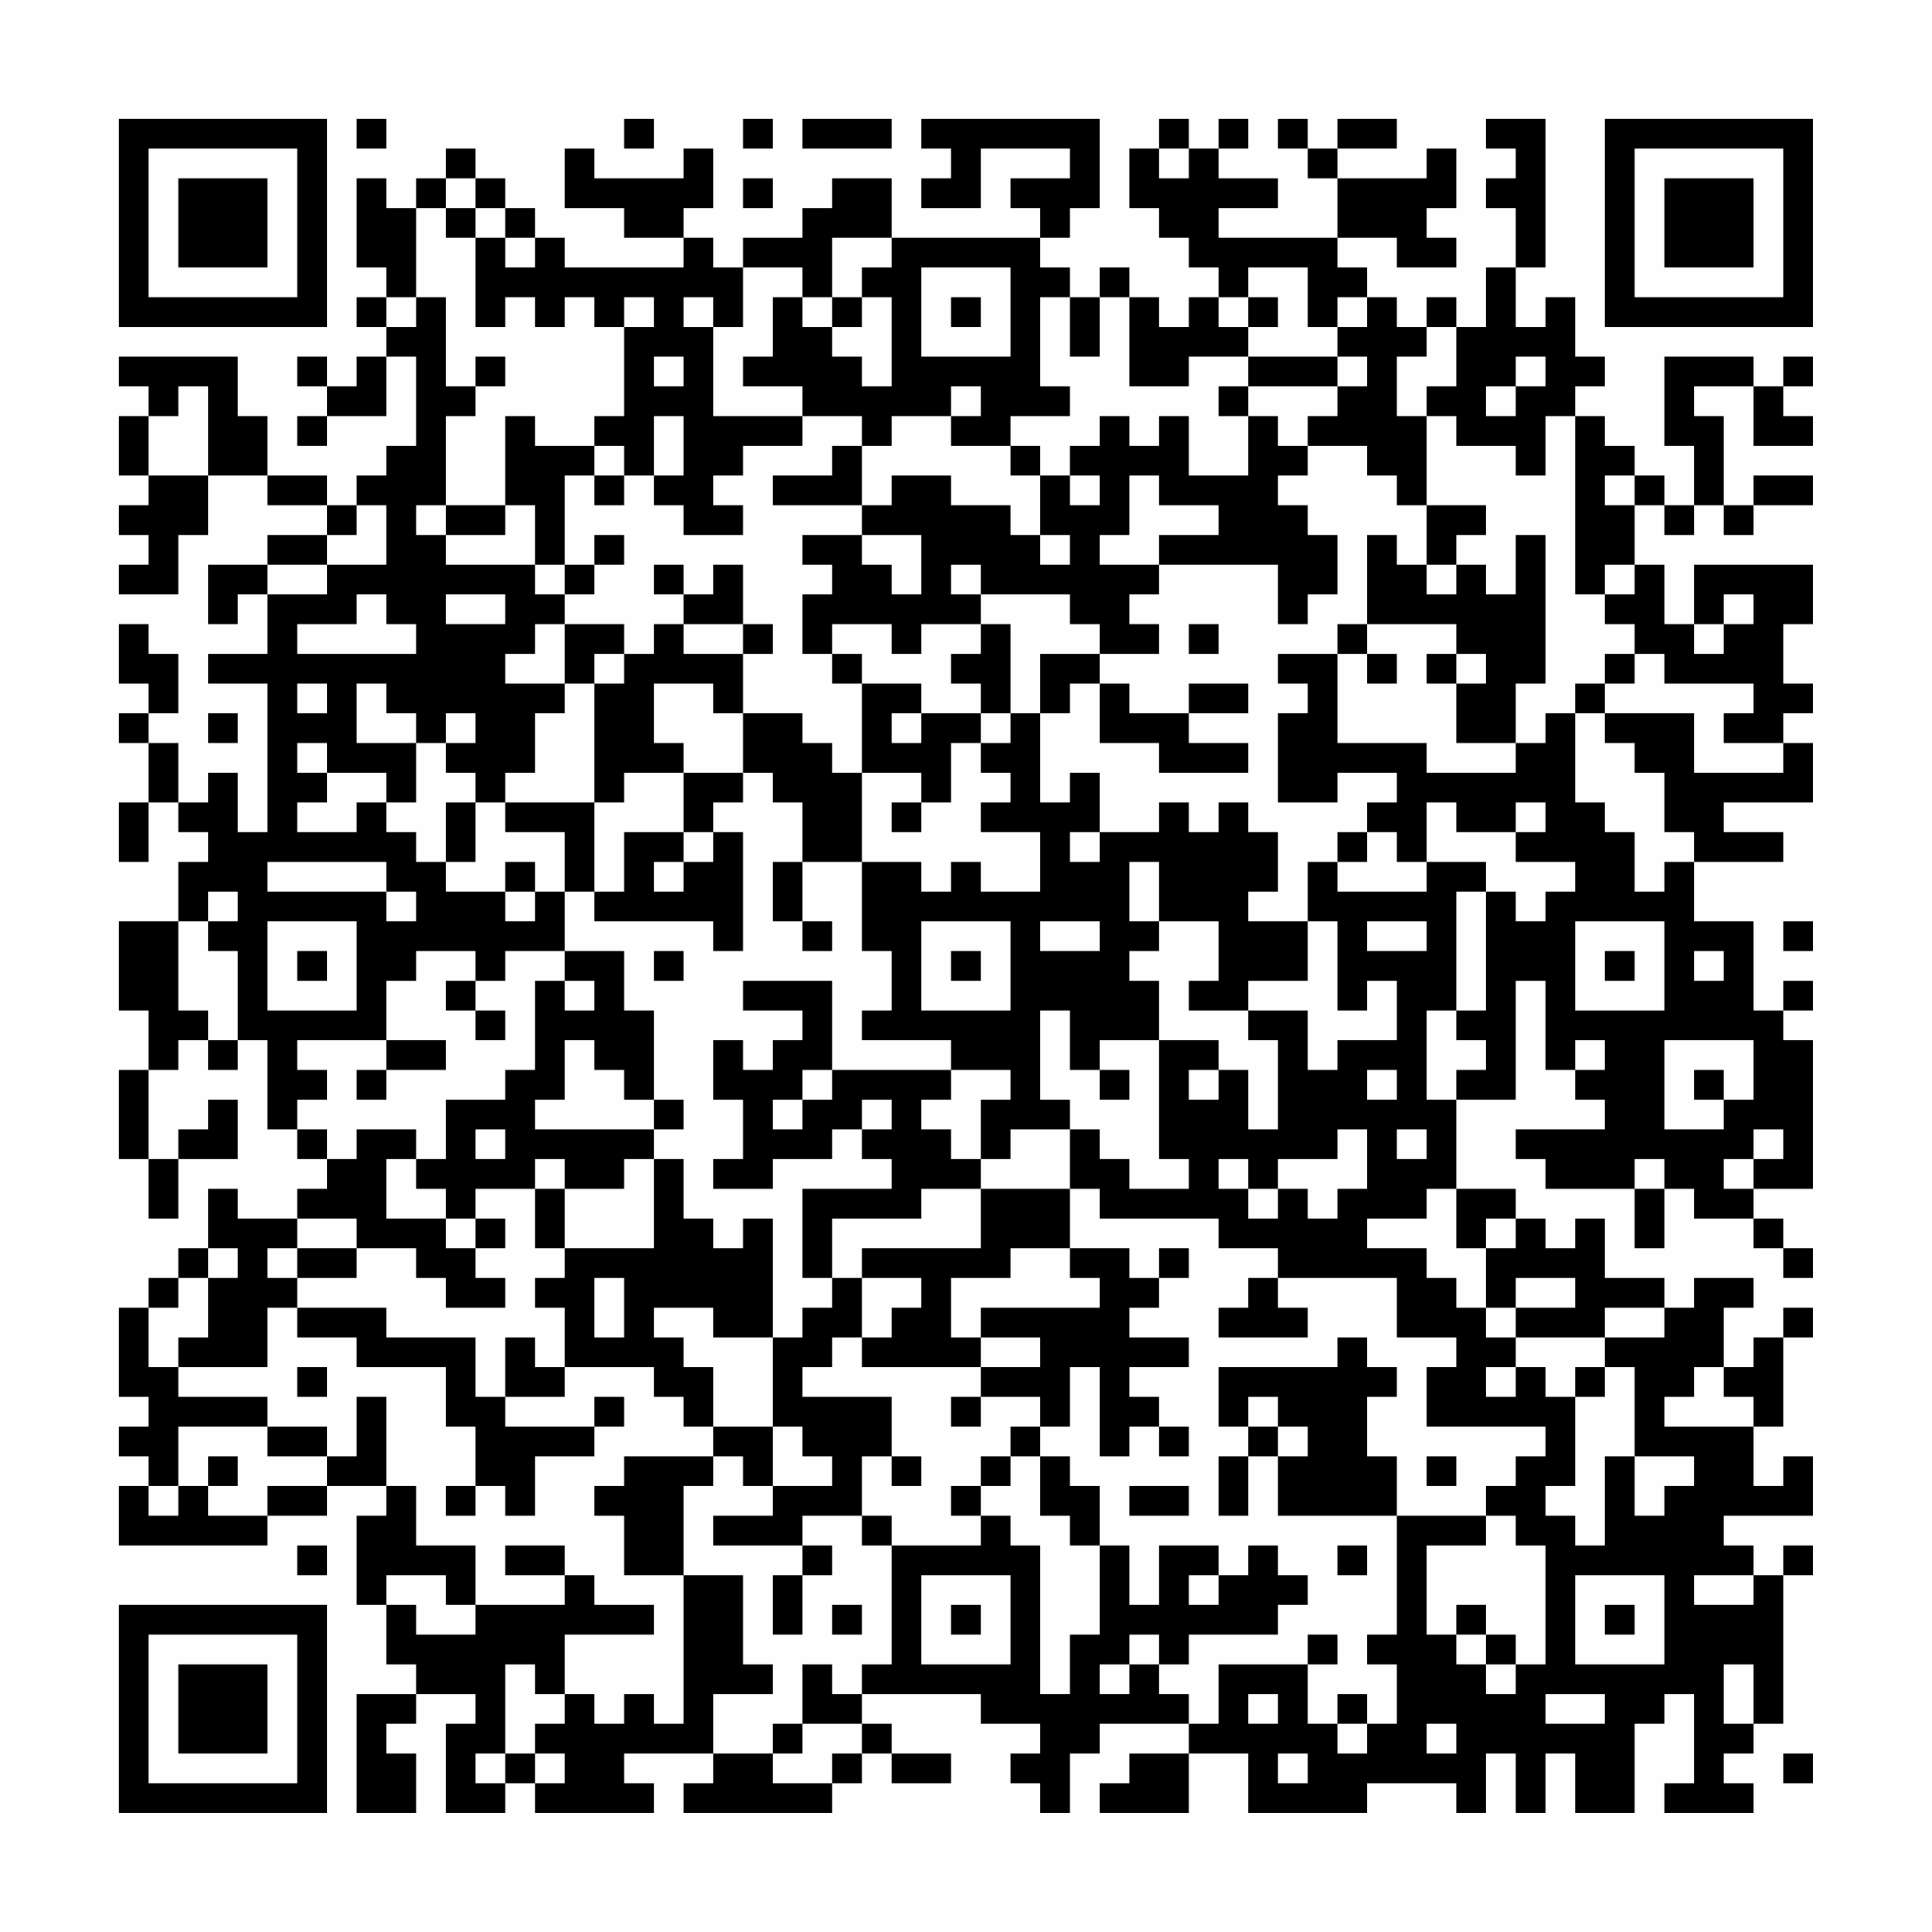 <?xml version="1.0" encoding="UTF-8"?>
<svg xmlns="http://www.w3.org/2000/svg" version="1.1" width="300" height="300" viewBox="0 0 300 300"><rect x="0" y="0" width="300" height="300" fill="#fefefe"/><g transform="scale(4.615)"><g transform="translate(4,4)"><path fill-rule="evenodd" d="M8 0L8 1L9 1L9 0ZM17 0L17 1L18 1L18 0ZM21 0L21 1L22 1L22 0ZM23 0L23 1L26 1L26 0ZM27 0L27 1L28 1L28 2L27 2L27 3L29 3L29 1L32 1L32 2L30 2L30 3L31 3L31 4L26 4L26 2L24 2L24 3L23 3L23 4L21 4L21 5L20 5L20 4L19 4L19 3L20 3L20 1L19 1L19 2L16 2L16 1L15 1L15 3L17 3L17 4L19 4L19 5L15 5L15 4L14 4L14 3L13 3L13 2L12 2L12 1L11 1L11 2L10 2L10 3L9 3L9 2L8 2L8 5L9 5L9 6L8 6L8 7L9 7L9 8L8 8L8 9L7 9L7 8L6 8L6 9L7 9L7 10L6 10L6 11L7 11L7 10L9 10L9 8L10 8L10 11L9 11L9 12L8 12L8 13L7 13L7 12L5 12L5 10L4 10L4 8L0 8L0 9L1 9L1 10L0 10L0 12L1 12L1 13L0 13L0 14L1 14L1 15L0 15L0 16L2 16L2 14L3 14L3 12L5 12L5 13L7 13L7 14L5 14L5 15L3 15L3 17L4 17L4 16L5 16L5 18L3 18L3 19L5 19L5 24L4 24L4 22L3 22L3 23L2 23L2 21L1 21L1 20L2 20L2 18L1 18L1 17L0 17L0 19L1 19L1 20L0 20L0 21L1 21L1 23L0 23L0 25L1 25L1 23L2 23L2 24L3 24L3 25L2 25L2 27L0 27L0 30L1 30L1 32L0 32L0 35L1 35L1 37L2 37L2 35L4 35L4 33L3 33L3 34L2 34L2 35L1 35L1 32L2 32L2 31L3 31L3 32L4 32L4 31L5 31L5 34L6 34L6 35L7 35L7 36L6 36L6 37L4 37L4 36L3 36L3 38L2 38L2 39L1 39L1 40L0 40L0 43L1 43L1 44L0 44L0 45L1 45L1 46L0 46L0 48L5 48L5 47L7 47L7 46L9 46L9 47L8 47L8 50L9 50L9 52L10 52L10 53L8 53L8 57L10 57L10 55L9 55L9 54L10 54L10 53L12 53L12 54L11 54L11 57L13 57L13 56L14 56L14 57L18 57L18 56L17 56L17 55L20 55L20 56L19 56L19 57L24 57L24 56L25 56L25 55L26 55L26 56L28 56L28 55L26 55L26 54L25 54L25 53L29 53L29 54L31 54L31 55L30 55L30 56L31 56L31 57L32 57L32 55L33 55L33 54L36 54L36 55L34 55L34 56L33 56L33 57L36 57L36 55L38 55L38 57L42 57L42 56L45 56L45 57L46 57L46 55L47 55L47 57L48 57L48 55L49 55L49 57L51 57L51 54L52 54L52 53L53 53L53 56L52 56L52 57L55 57L55 56L54 56L54 55L55 55L55 54L56 54L56 49L57 49L57 48L56 48L56 49L55 49L55 48L54 48L54 47L57 47L57 45L56 45L56 46L55 46L55 44L56 44L56 41L57 41L57 40L56 40L56 41L55 41L55 42L54 42L54 40L55 40L55 39L53 39L53 40L52 40L52 39L50 39L50 37L49 37L49 38L48 38L48 37L47 37L47 36L45 36L45 33L47 33L47 29L48 29L48 32L49 32L49 33L50 33L50 34L47 34L47 35L48 35L48 36L51 36L51 38L52 38L52 36L53 36L53 37L55 37L55 38L56 38L56 39L57 39L57 38L56 38L56 37L55 37L55 36L57 36L57 31L56 31L56 30L57 30L57 29L56 29L56 30L55 30L55 27L53 27L53 25L56 25L56 24L54 24L54 23L57 23L57 21L56 21L56 20L57 20L57 19L56 19L56 17L57 17L57 15L53 15L53 17L52 17L52 15L51 15L51 13L52 13L52 14L53 14L53 13L54 13L54 14L55 14L55 13L57 13L57 12L55 12L55 13L54 13L54 10L53 10L53 9L55 9L55 11L57 11L57 10L56 10L56 9L57 9L57 8L56 8L56 9L55 9L55 8L52 8L52 11L53 11L53 13L52 13L52 12L51 12L51 11L50 11L50 10L49 10L49 9L50 9L50 8L49 8L49 6L48 6L48 7L47 7L47 5L48 5L48 0L46 0L46 1L47 1L47 2L46 2L46 3L47 3L47 5L46 5L46 7L45 7L45 6L44 6L44 7L43 7L43 6L42 6L42 5L41 5L41 4L43 4L43 5L45 5L45 4L44 4L44 3L45 3L45 1L44 1L44 2L41 2L41 1L43 1L43 0L41 0L41 1L40 1L40 0L39 0L39 1L40 1L40 2L41 2L41 4L37 4L37 3L39 3L39 2L37 2L37 1L38 1L38 0L37 0L37 1L36 1L36 0L35 0L35 1L34 1L34 3L35 3L35 4L36 4L36 5L37 5L37 6L36 6L36 7L35 7L35 6L34 6L34 5L33 5L33 6L32 6L32 5L31 5L31 4L32 4L32 3L33 3L33 0ZM35 1L35 2L36 2L36 1ZM11 2L11 3L10 3L10 6L9 6L9 7L10 7L10 6L11 6L11 9L12 9L12 10L11 10L11 13L10 13L10 14L11 14L11 15L14 15L14 16L15 16L15 17L14 17L14 18L13 18L13 19L15 19L15 20L14 20L14 22L13 22L13 23L12 23L12 22L11 22L11 21L12 21L12 20L11 20L11 21L10 21L10 20L9 20L9 19L8 19L8 21L10 21L10 23L9 23L9 22L7 22L7 21L6 21L6 22L7 22L7 23L6 23L6 24L8 24L8 23L9 23L9 24L10 24L10 25L11 25L11 26L13 26L13 27L14 27L14 26L15 26L15 28L13 28L13 29L12 29L12 28L10 28L10 29L9 29L9 31L6 31L6 32L7 32L7 33L6 33L6 34L7 34L7 35L8 35L8 34L10 34L10 35L9 35L9 37L11 37L11 38L12 38L12 39L13 39L13 40L11 40L11 39L10 39L10 38L8 38L8 37L6 37L6 38L5 38L5 39L6 39L6 40L5 40L5 42L2 42L2 41L3 41L3 39L4 39L4 38L3 38L3 39L2 39L2 40L1 40L1 42L2 42L2 43L5 43L5 44L2 44L2 46L1 46L1 47L2 47L2 46L3 46L3 47L5 47L5 46L7 46L7 45L8 45L8 43L9 43L9 46L10 46L10 48L12 48L12 50L11 50L11 49L9 49L9 50L10 50L10 51L12 51L12 50L15 50L15 49L16 49L16 50L18 50L18 51L15 51L15 53L14 53L14 52L13 52L13 55L12 55L12 56L13 56L13 55L14 55L14 56L15 56L15 55L14 55L14 54L15 54L15 53L16 53L16 54L17 54L17 53L18 53L18 54L19 54L19 49L21 49L21 52L22 52L22 53L20 53L20 55L22 55L22 56L24 56L24 55L25 55L25 54L23 54L23 52L24 52L24 53L25 53L25 52L26 52L26 48L29 48L29 47L30 47L30 48L31 48L31 53L32 53L32 51L33 51L33 48L34 48L34 50L35 50L35 48L37 48L37 49L36 49L36 50L37 50L37 49L38 49L38 48L39 48L39 49L40 49L40 50L39 50L39 51L36 51L36 52L35 52L35 51L34 51L34 52L33 52L33 53L34 53L34 52L35 52L35 53L36 53L36 54L37 54L37 52L40 52L40 54L41 54L41 55L42 55L42 54L43 54L43 52L42 52L42 51L43 51L43 47L46 47L46 48L44 48L44 51L45 51L45 52L46 52L46 53L47 53L47 52L48 52L48 48L47 48L47 47L46 47L46 46L47 46L47 45L48 45L48 44L44 44L44 42L45 42L45 41L43 41L43 39L39 39L39 38L37 38L37 37L33 37L33 36L32 36L32 34L33 34L33 35L34 35L34 36L36 36L36 35L35 35L35 31L37 31L37 32L36 32L36 33L37 33L37 32L38 32L38 34L39 34L39 31L38 31L38 30L40 30L40 32L41 32L41 31L43 31L43 29L42 29L42 30L41 30L41 27L40 27L40 25L41 25L41 26L44 26L44 25L46 25L46 26L45 26L45 30L44 30L44 33L45 33L45 32L46 32L46 31L45 31L45 30L46 30L46 26L47 26L47 27L48 27L48 26L49 26L49 25L47 25L47 24L48 24L48 23L47 23L47 24L45 24L45 23L44 23L44 25L43 25L43 24L42 24L42 23L43 23L43 22L41 22L41 23L39 23L39 20L40 20L40 19L39 19L39 18L41 18L41 21L44 21L44 22L47 22L47 21L48 21L48 20L49 20L49 23L50 23L50 24L51 24L51 26L52 26L52 25L53 25L53 24L52 24L52 22L51 22L51 21L50 21L50 20L53 20L53 22L56 22L56 21L54 21L54 20L55 20L55 19L52 19L52 18L51 18L51 17L50 17L50 16L51 16L51 15L50 15L50 16L49 16L49 10L48 10L48 12L47 12L47 11L45 11L45 10L44 10L44 9L45 9L45 7L44 7L44 8L43 8L43 10L44 10L44 13L43 13L43 12L42 12L42 11L40 11L40 10L41 10L41 9L42 9L42 8L41 8L41 7L42 7L42 6L41 6L41 7L40 7L40 5L38 5L38 6L37 6L37 7L38 7L38 8L36 8L36 9L34 9L34 6L33 6L33 8L32 8L32 6L31 6L31 9L32 9L32 10L30 10L30 11L28 11L28 10L29 10L29 9L28 9L28 10L26 10L26 11L25 11L25 10L23 10L23 9L21 9L21 8L22 8L22 6L23 6L23 7L24 7L24 8L25 8L25 9L26 9L26 6L25 6L25 5L26 5L26 4L24 4L24 6L23 6L23 5L21 5L21 7L20 7L20 6L19 6L19 7L20 7L20 10L23 10L23 11L21 11L21 12L20 12L20 13L21 13L21 14L19 14L19 13L18 13L18 12L19 12L19 10L18 10L18 12L17 12L17 11L16 11L16 10L17 10L17 7L18 7L18 6L17 6L17 7L16 7L16 6L15 6L15 7L14 7L14 6L13 6L13 7L12 7L12 4L13 4L13 5L14 5L14 4L13 4L13 3L12 3L12 2ZM21 2L21 3L22 3L22 2ZM11 3L11 4L12 4L12 3ZM27 5L27 8L30 8L30 5ZM24 6L24 7L25 7L25 6ZM28 6L28 7L29 7L29 6ZM38 6L38 7L39 7L39 6ZM12 8L12 9L13 9L13 8ZM18 8L18 9L19 9L19 8ZM38 8L38 9L37 9L37 10L38 10L38 12L36 12L36 10L35 10L35 11L34 11L34 10L33 10L33 11L32 11L32 12L31 12L31 11L30 11L30 12L31 12L31 14L30 14L30 13L28 13L28 12L26 12L26 13L25 13L25 11L24 11L24 12L22 12L22 13L25 13L25 14L23 14L23 15L24 15L24 16L23 16L23 18L24 18L24 19L25 19L25 22L24 22L24 21L23 21L23 20L21 20L21 18L22 18L22 17L21 17L21 15L20 15L20 16L19 16L19 15L18 15L18 16L19 16L19 17L18 17L18 18L17 18L17 17L15 17L15 19L16 19L16 23L13 23L13 24L15 24L15 26L16 26L16 27L20 27L20 28L21 28L21 24L20 24L20 23L21 23L21 22L22 22L22 23L23 23L23 25L22 25L22 27L23 27L23 28L24 28L24 27L23 27L23 25L25 25L25 28L26 28L26 30L25 30L25 31L28 31L28 32L24 32L24 29L21 29L21 30L23 30L23 31L22 31L22 32L21 32L21 31L20 31L20 33L21 33L21 35L20 35L20 36L22 36L22 35L24 35L24 34L25 34L25 35L26 35L26 36L23 36L23 39L24 39L24 40L23 40L23 41L22 41L22 37L21 37L21 38L20 38L20 37L19 37L19 35L18 35L18 34L19 34L19 33L18 33L18 30L17 30L17 28L15 28L15 29L14 29L14 32L13 32L13 33L11 33L11 35L10 35L10 36L11 36L11 37L12 37L12 38L13 38L13 37L12 37L12 36L14 36L14 38L15 38L15 39L14 39L14 40L15 40L15 42L14 42L14 41L13 41L13 43L12 43L12 41L9 41L9 40L6 40L6 41L8 41L8 42L11 42L11 44L12 44L12 46L11 46L11 47L12 47L12 46L13 46L13 47L14 47L14 45L16 45L16 44L17 44L17 43L16 43L16 44L13 44L13 43L15 43L15 42L18 42L18 43L19 43L19 44L20 44L20 45L17 45L17 46L16 46L16 47L17 47L17 49L19 49L19 46L20 46L20 45L21 45L21 46L22 46L22 47L20 47L20 48L23 48L23 49L22 49L22 51L23 51L23 49L24 49L24 48L23 48L23 47L25 47L25 48L26 48L26 47L25 47L25 45L26 45L26 46L27 46L27 45L26 45L26 43L23 43L23 42L24 42L24 41L25 41L25 42L29 42L29 43L28 43L28 44L29 44L29 43L31 43L31 44L30 44L30 45L29 45L29 46L28 46L28 47L29 47L29 46L30 46L30 45L31 45L31 47L32 47L32 48L33 48L33 46L32 46L32 45L31 45L31 44L32 44L32 42L33 42L33 45L34 45L34 44L35 44L35 45L36 45L36 44L35 44L35 43L34 43L34 42L36 42L36 41L34 41L34 40L35 40L35 39L36 39L36 38L35 38L35 39L34 39L34 38L32 38L32 36L29 36L29 35L30 35L30 34L32 34L32 33L31 33L31 30L32 30L32 32L33 32L33 33L34 33L34 32L33 32L33 31L35 31L35 29L34 29L34 28L35 28L35 27L37 27L37 29L36 29L36 30L38 30L38 29L40 29L40 27L38 27L38 26L39 26L39 24L38 24L38 23L37 23L37 24L36 24L36 23L35 23L35 24L33 24L33 22L32 22L32 23L31 23L31 20L32 20L32 19L33 19L33 21L35 21L35 22L38 22L38 21L36 21L36 20L38 20L38 19L36 19L36 20L34 20L34 19L33 19L33 18L35 18L35 17L34 17L34 16L35 16L35 15L39 15L39 17L40 17L40 16L41 16L41 14L40 14L40 13L39 13L39 12L40 12L40 11L39 11L39 10L38 10L38 9L41 9L41 8ZM47 8L47 9L46 9L46 10L47 10L47 9L48 9L48 8ZM2 9L2 10L1 10L1 12L3 12L3 9ZM13 10L13 13L11 13L11 14L13 14L13 13L14 13L14 15L15 15L15 16L16 16L16 15L17 15L17 14L16 14L16 15L15 15L15 12L16 12L16 13L17 13L17 12L16 12L16 11L14 11L14 10ZM32 12L32 13L33 13L33 12ZM34 12L34 14L33 14L33 15L35 15L35 14L37 14L37 13L35 13L35 12ZM50 12L50 13L51 13L51 12ZM8 13L8 14L7 14L7 15L5 15L5 16L7 16L7 15L9 15L9 13ZM44 13L44 15L43 15L43 14L42 14L42 17L41 17L41 18L42 18L42 19L43 19L43 18L42 18L42 17L45 17L45 18L44 18L44 19L45 19L45 21L47 21L47 19L48 19L48 14L47 14L47 16L46 16L46 15L45 15L45 14L46 14L46 13ZM25 14L25 15L26 15L26 16L27 16L27 14ZM31 14L31 15L32 15L32 14ZM28 15L28 16L29 16L29 17L27 17L27 18L26 18L26 17L24 17L24 18L25 18L25 19L27 19L27 20L26 20L26 21L27 21L27 20L29 20L29 21L28 21L28 23L27 23L27 22L25 22L25 25L27 25L27 26L28 26L28 25L29 25L29 26L31 26L31 24L29 24L29 23L30 23L30 22L29 22L29 21L30 21L30 20L31 20L31 18L33 18L33 17L32 17L32 16L29 16L29 15ZM44 15L44 16L45 16L45 15ZM8 16L8 17L6 17L6 18L10 18L10 17L9 17L9 16ZM11 16L11 17L13 17L13 16ZM54 16L54 17L53 17L53 18L54 18L54 17L55 17L55 16ZM19 17L19 18L21 18L21 17ZM29 17L29 18L28 18L28 19L29 19L29 20L30 20L30 17ZM36 17L36 18L37 18L37 17ZM16 18L16 19L17 19L17 18ZM45 18L45 19L46 19L46 18ZM50 18L50 19L49 19L49 20L50 20L50 19L51 19L51 18ZM6 19L6 20L7 20L7 19ZM18 19L18 21L19 21L19 22L17 22L17 23L16 23L16 26L17 26L17 24L19 24L19 25L18 25L18 26L19 26L19 25L20 25L20 24L19 24L19 22L21 22L21 20L20 20L20 19ZM3 20L3 21L4 21L4 20ZM11 23L11 25L12 25L12 23ZM26 23L26 24L27 24L27 23ZM32 24L32 25L33 25L33 24ZM41 24L41 25L42 25L42 24ZM5 25L5 26L9 26L9 27L10 27L10 26L9 26L9 25ZM13 25L13 26L14 26L14 25ZM34 25L34 27L35 27L35 25ZM3 26L3 27L2 27L2 30L3 30L3 31L4 31L4 28L3 28L3 27L4 27L4 26ZM5 27L5 30L8 30L8 27ZM27 27L27 30L30 30L30 27ZM31 27L31 28L33 28L33 27ZM42 27L42 28L44 28L44 27ZM49 27L49 30L52 30L52 27ZM56 27L56 28L57 28L57 27ZM6 28L6 29L7 29L7 28ZM18 28L18 29L19 29L19 28ZM28 28L28 29L29 29L29 28ZM50 28L50 29L51 29L51 28ZM53 28L53 29L54 29L54 28ZM11 29L11 30L12 30L12 31L13 31L13 30L12 30L12 29ZM15 29L15 30L16 30L16 29ZM9 31L9 32L8 32L8 33L9 33L9 32L11 32L11 31ZM15 31L15 33L14 33L14 34L18 34L18 33L17 33L17 32L16 32L16 31ZM49 31L49 32L50 32L50 31ZM52 31L52 34L54 34L54 33L55 33L55 31ZM23 32L23 33L22 33L22 34L23 34L23 33L24 33L24 32ZM28 32L28 33L27 33L27 34L28 34L28 35L29 35L29 33L30 33L30 32ZM42 32L42 33L43 33L43 32ZM53 32L53 33L54 33L54 32ZM25 33L25 34L26 34L26 33ZM12 34L12 35L13 35L13 34ZM41 34L41 35L39 35L39 36L38 36L38 35L37 35L37 36L38 36L38 37L39 37L39 36L40 36L40 37L41 37L41 36L42 36L42 34ZM43 34L43 35L44 35L44 34ZM55 34L55 35L54 35L54 36L55 36L55 35L56 35L56 34ZM14 35L14 36L15 36L15 38L18 38L18 35L17 35L17 36L15 36L15 35ZM51 35L51 36L52 36L52 35ZM27 36L27 37L24 37L24 39L25 39L25 41L26 41L26 40L27 40L27 39L25 39L25 38L29 38L29 36ZM44 36L44 37L42 37L42 38L44 38L44 39L45 39L45 40L46 40L46 41L47 41L47 42L46 42L46 43L47 43L47 42L48 42L48 43L49 43L49 46L48 46L48 47L49 47L49 48L50 48L50 45L51 45L51 47L52 47L52 46L53 46L53 45L51 45L51 42L50 42L50 41L52 41L52 40L50 40L50 41L47 41L47 40L49 40L49 39L47 39L47 40L46 40L46 38L47 38L47 37L46 37L46 38L45 38L45 36ZM6 38L6 39L8 39L8 38ZM30 38L30 39L28 39L28 41L29 41L29 42L31 42L31 41L29 41L29 40L33 40L33 39L32 39L32 38ZM16 39L16 41L17 41L17 39ZM38 39L38 40L37 40L37 41L40 41L40 40L39 40L39 39ZM18 40L18 41L19 41L19 42L20 42L20 44L22 44L22 46L24 46L24 45L23 45L23 44L22 44L22 41L20 41L20 40ZM41 41L41 42L37 42L37 44L38 44L38 45L37 45L37 47L38 47L38 45L39 45L39 47L43 47L43 45L42 45L42 43L43 43L43 42L42 42L42 41ZM6 42L6 43L7 43L7 42ZM49 42L49 43L50 43L50 42ZM53 42L53 43L52 43L52 44L55 44L55 43L54 43L54 42ZM38 43L38 44L39 44L39 45L40 45L40 44L39 44L39 43ZM5 44L5 45L7 45L7 44ZM3 45L3 46L4 46L4 45ZM44 45L44 46L45 46L45 45ZM34 46L34 47L36 47L36 46ZM6 48L6 49L7 49L7 48ZM13 48L13 49L15 49L15 48ZM41 48L41 49L42 49L42 48ZM27 49L27 52L30 52L30 49ZM49 49L49 52L52 52L52 49ZM53 49L53 50L55 50L55 49ZM24 50L24 51L25 51L25 50ZM28 50L28 51L29 51L29 50ZM45 50L45 51L46 51L46 52L47 52L47 51L46 51L46 50ZM50 50L50 51L51 51L51 50ZM40 51L40 52L41 52L41 51ZM54 52L54 54L55 54L55 52ZM38 53L38 54L39 54L39 53ZM41 53L41 54L42 54L42 53ZM48 53L48 54L50 54L50 53ZM22 54L22 55L23 55L23 54ZM44 54L44 55L45 55L45 54ZM39 55L39 56L40 56L40 55ZM56 55L56 56L57 56L57 55ZM0 0L0 7L7 7L7 0ZM1 1L1 6L6 6L6 1ZM2 2L2 5L5 5L5 2ZM50 0L50 7L57 7L57 0ZM51 1L51 6L56 6L56 1ZM52 2L52 5L55 5L55 2ZM0 50L0 57L7 57L7 50ZM1 51L1 56L6 56L6 51ZM2 52L2 55L5 55L5 52Z" fill="#000000"/></g></g></svg>
